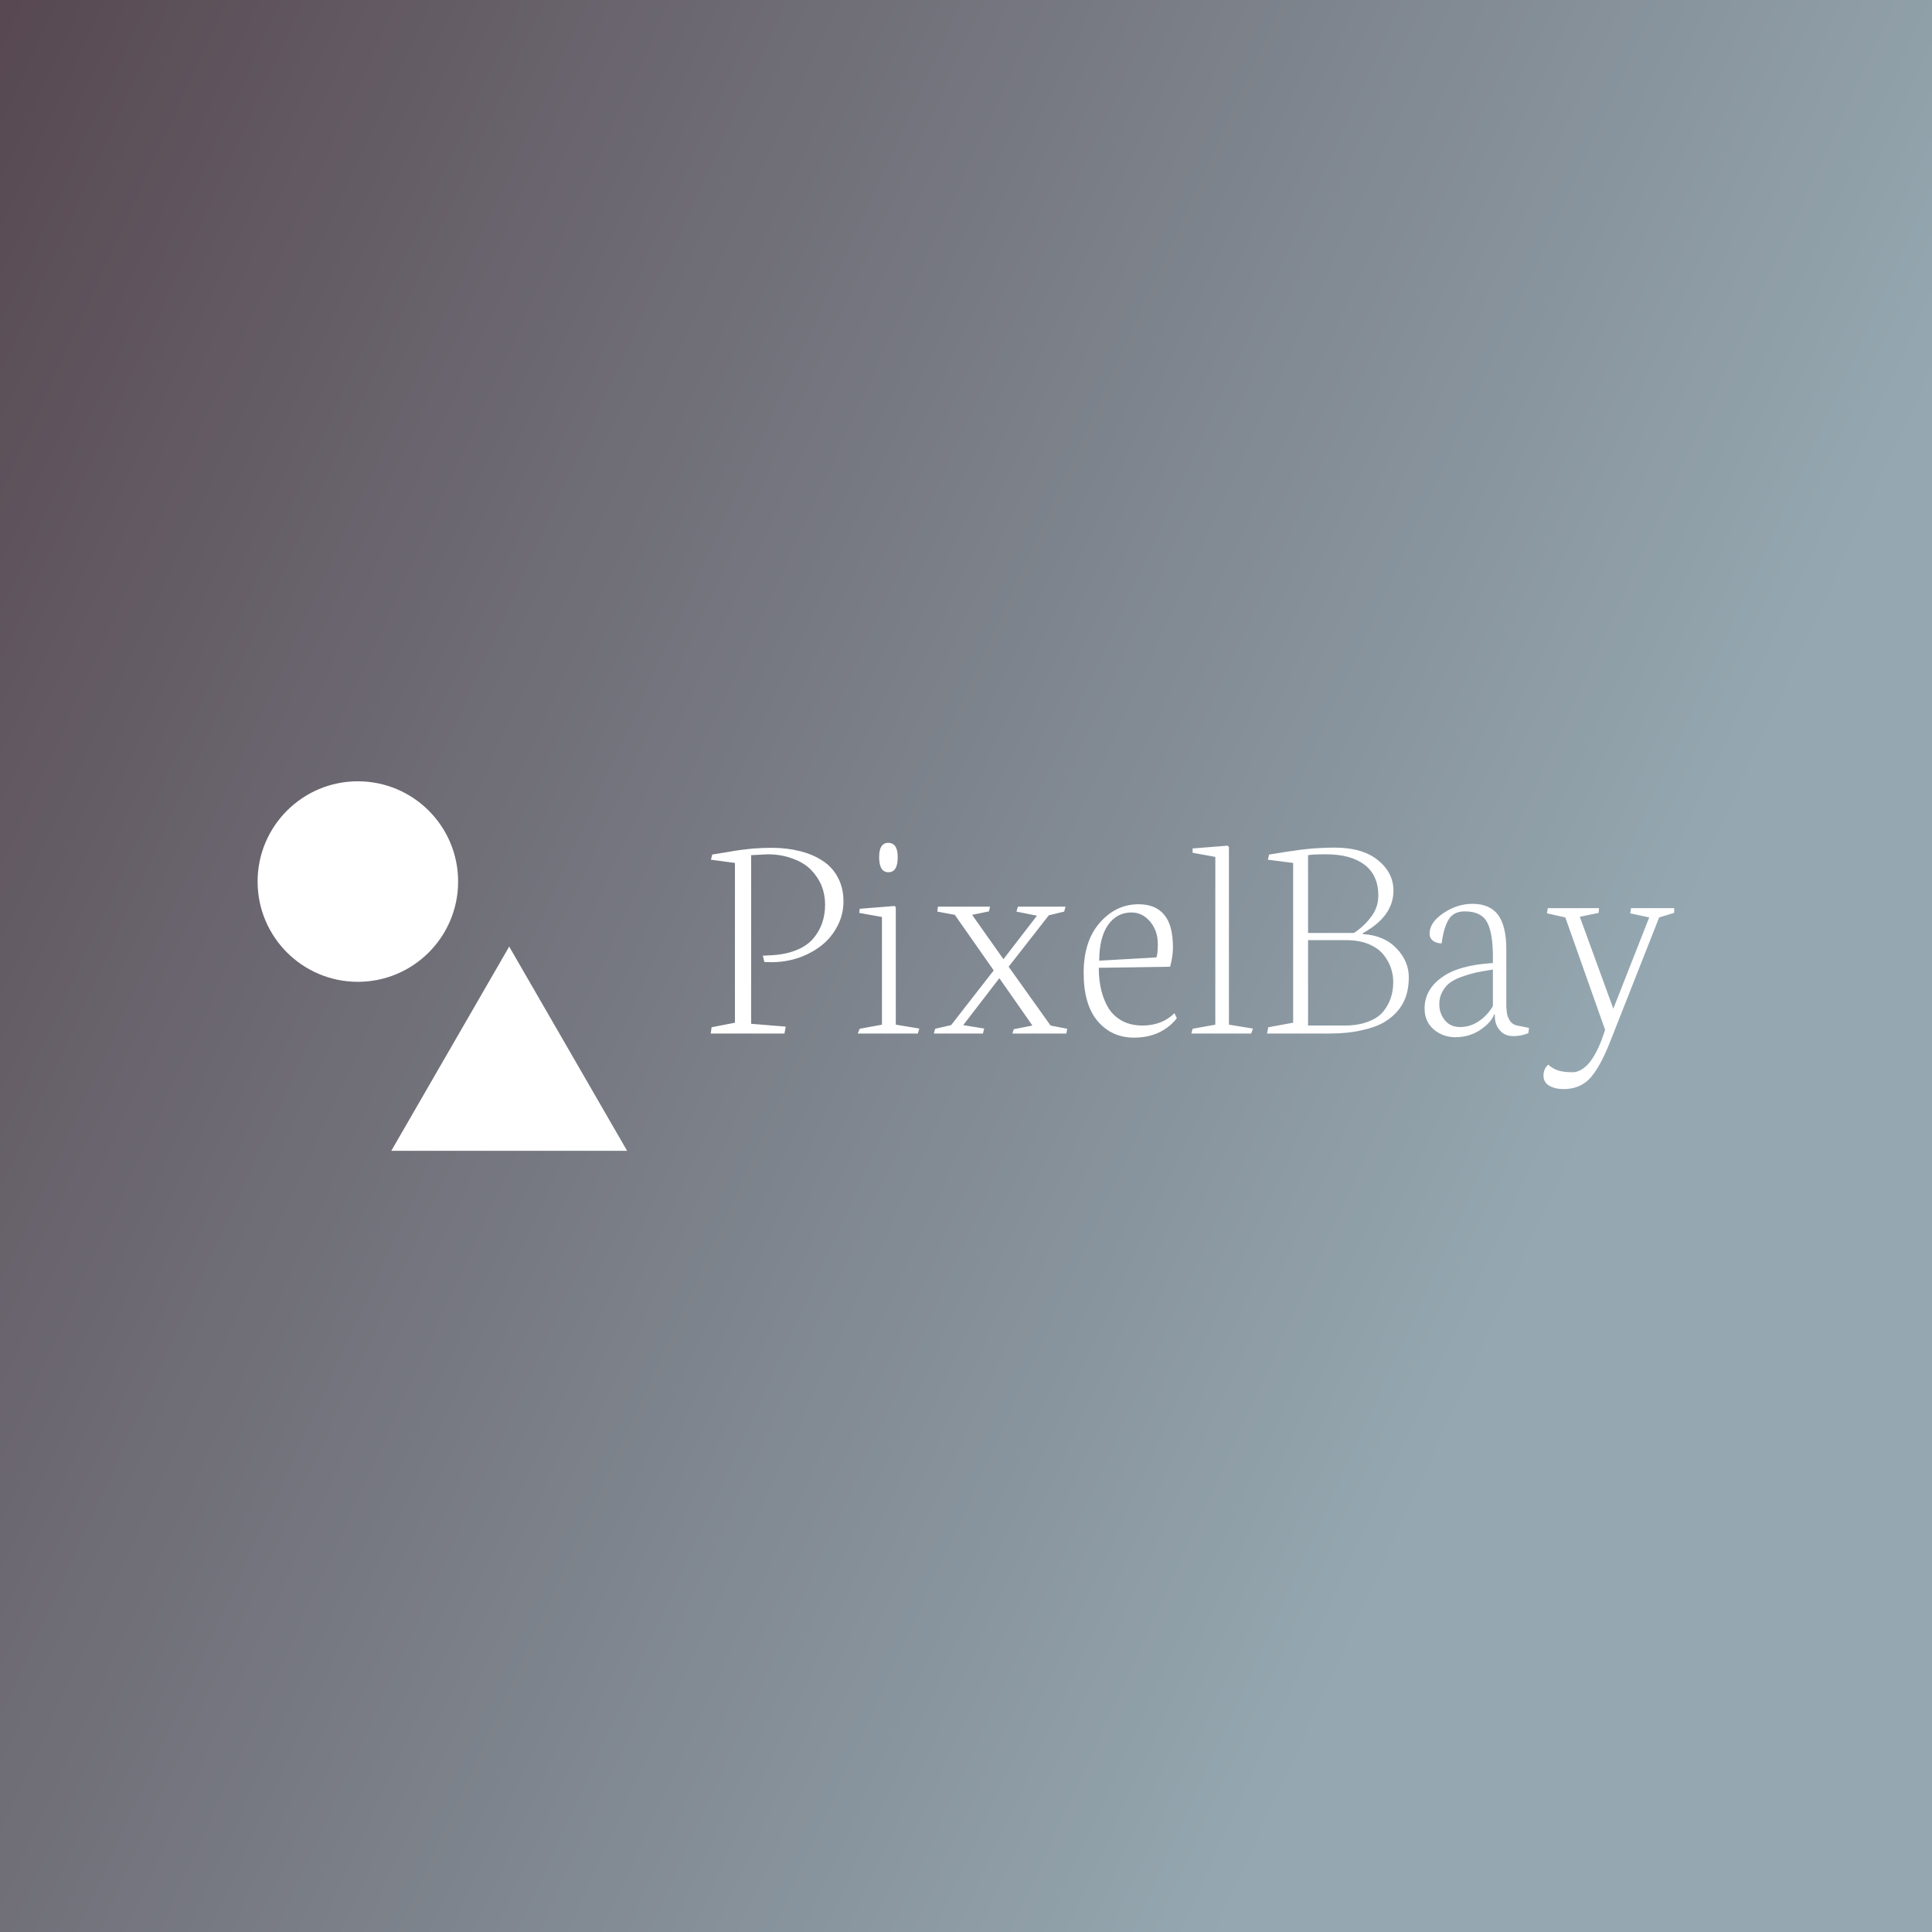 <svg data-v-fde0c5aa="" xmlns="http://www.w3.org/2000/svg" viewBox="0 0 300 300" class="iconLeft"><rect x="0" y="0" width="300" height="300" fill="#808080" stroke="none"/><!----><defs data-v-fde0c5aa=""><linearGradient data-v-fde0c5aa="" gradientTransform="rotate(25)" id="1b9fb8a4-049e-4431-8981-47ff0a488085" x1="0%" y1="0%" x2="100%" y2="0%"><stop data-v-fde0c5aa="" offset="0%" stop-color="#574851" stop-opacity="1"></stop><stop data-v-fde0c5aa="" offset="100%" stop-color="#95A8B1" stop-opacity="1"></stop></linearGradient></defs><rect data-v-fde0c5aa="" fill="url(#1b9fb8a4-049e-4431-8981-47ff0a488085)" x="0" y="0" width="300px" height="300px" class="logo-background-square"></rect><defs data-v-fde0c5aa=""><!----></defs><g data-v-fde0c5aa="" id="6c763291-58c6-43a4-9f15-363a3bf95d15" fill="#ffffff" transform="matrix(3.357,0,0,3.357,109.22,112.145)"><path d="M3.75 14.40L0.34 14.40L0.38 14.11L1.46 13.90L1.46 6.51L0.35 6.36L0.41 6.12L0.41 6.12Q0.58 6.09 1.03 6.02L1.03 6.02L1.03 6.02Q1.48 5.94 1.71 5.91L1.71 5.91L1.71 5.91Q1.93 5.88 2.34 5.84L2.34 5.84L2.34 5.84Q2.75 5.81 3.17 5.81L3.17 5.81L3.17 5.81Q3.86 5.81 4.45 5.96L4.45 5.96L4.45 5.96Q5.04 6.10 5.50 6.40L5.50 6.40L5.50 6.40Q5.96 6.69 6.22 7.18L6.22 7.18L6.22 7.18Q6.48 7.66 6.48 8.29L6.48 8.29L6.48 8.29Q6.48 8.90 6.20 9.43L6.20 9.43L6.20 9.43Q5.92 9.97 5.46 10.33L5.46 10.33L5.46 10.33Q5.00 10.69 4.40 10.90L4.40 10.90L4.40 10.90Q3.79 11.10 3.16 11.10L3.16 11.10L3.16 11.10Q2.88 11.10 2.82 11.09L2.82 11.09L2.75 10.80L3.12 10.78L3.12 10.78Q3.78 10.75 4.28 10.55L4.28 10.55L4.28 10.55Q4.77 10.36 5.06 10.03L5.06 10.03L5.06 10.03Q5.35 9.70 5.49 9.30L5.49 9.30L5.49 9.30Q5.63 8.90 5.63 8.43L5.63 8.43L5.63 8.43Q5.63 7.98 5.47 7.57L5.47 7.57L5.47 7.57Q5.30 7.16 4.98 6.83L4.98 6.83L4.98 6.83Q4.66 6.50 4.13 6.31L4.13 6.31L4.13 6.31Q3.61 6.11 2.96 6.11L2.96 6.11L2.21 6.15L2.21 13.95L3.81 14.08L3.75 14.40ZM8.13 6.24L8.13 6.24L8.13 6.24Q8.13 5.58 8.55 5.58L8.55 5.58L8.55 5.58Q8.99 5.58 8.99 6.24L8.99 6.24L8.99 6.24Q8.99 6.94 8.56 6.94L8.56 6.94L8.56 6.94Q8.13 6.94 8.13 6.24ZM9.92 14.40L7.14 14.40L7.23 14.18L8.26 13.99L8.26 9.01L7.21 8.82L7.23 8.63L8.85 8.50L8.90 8.56L8.90 13.99L9.99 14.17L9.92 14.40ZM12.93 14.40L10.66 14.40L10.72 14.18L11.46 14.01L13.43 11.48L11.63 8.91L10.82 8.76L10.85 8.53L13.26 8.53L13.21 8.75L12.43 8.91L13.88 10.96L15.43 8.95L14.48 8.76L14.55 8.53L16.75 8.53L16.69 8.76L15.98 8.93L14.12 11.31L16.06 14.03L16.83 14.18L16.79 14.40L14.29 14.40L14.36 14.20L15.22 14.03L13.69 11.84L12.02 14.01L12.99 14.17L12.93 14.40ZM18.31 11.03L18.31 11.03L20.95 10.88L20.95 10.88Q21.02 10.75 21.02 10.26L21.02 10.26L21.02 10.26Q21.02 9.65 20.67 9.23L20.67 9.23L20.67 9.23Q20.31 8.80 19.80 8.80L19.80 8.80L19.80 8.80Q19.12 8.80 18.71 9.39L18.71 9.39L18.71 9.39Q18.31 9.98 18.31 11.03ZM17.59 11.59L17.59 11.59L17.59 11.59Q17.59 10.12 18.34 9.27L18.34 9.27L18.34 9.27Q19.09 8.42 20.13 8.42L20.13 8.42L20.13 8.42Q20.91 8.42 21.31 8.90L21.31 8.90L21.31 8.90Q21.72 9.37 21.72 10.42L21.72 10.42L21.72 10.42Q21.72 10.82 21.59 11.31L21.59 11.31L18.29 11.36L18.29 11.36Q18.29 11.94 18.41 12.42L18.41 12.42L18.41 12.42Q18.53 12.89 18.76 13.26L18.76 13.26L18.76 13.26Q19.00 13.62 19.40 13.83L19.40 13.83L19.40 13.83Q19.79 14.03 20.31 14.03L20.31 14.03L20.31 14.03Q21.21 14.03 21.79 13.46L21.79 13.46L21.90 13.69L21.90 13.69Q21.59 14.10 21.08 14.35L21.08 14.35L21.08 14.35Q20.57 14.59 19.92 14.59L19.92 14.59L19.92 14.59Q18.89 14.59 18.24 13.83L18.24 13.83L18.24 13.83Q17.59 13.07 17.59 11.59ZM25.34 14.40L22.57 14.40L22.63 14.18L23.68 13.99L23.68 6.23L22.63 6.04L22.63 5.84L24.25 5.71L24.31 5.77L24.31 13.99L25.42 14.17L25.34 14.40ZM27.97 6.15L27.97 9.75L30.09 9.75L30.09 9.75Q30.55 9.45 30.88 9.01L30.88 9.01L30.88 9.01Q31.22 8.57 31.22 8.02L31.22 8.02L31.22 8.02Q31.22 7.08 30.58 6.59L30.58 6.59L30.58 6.59Q29.94 6.11 28.81 6.11L28.81 6.11L28.81 6.11Q28.16 6.11 27.97 6.15L27.97 6.15ZM27.97 10.08L27.97 14.03L29.65 14.03L29.65 14.03Q30.29 14.03 30.75 13.85L30.75 13.85L30.75 13.85Q31.21 13.68 31.45 13.38L31.45 13.38L31.45 13.38Q31.69 13.08 31.80 12.74L31.80 12.74L31.80 12.74Q31.91 12.41 31.91 12.02L31.91 12.02L31.91 12.02Q31.91 11.68 31.80 11.36L31.80 11.36L31.80 11.36Q31.69 11.04 31.45 10.74L31.45 10.74L31.45 10.74Q31.21 10.45 30.77 10.26L30.77 10.26L30.77 10.26Q30.32 10.08 29.72 10.08L29.72 10.08L27.97 10.08ZM28.98 14.40L26.07 14.40L26.13 14.11L27.28 13.90L27.28 6.51L26.11 6.36L26.17 6.12L26.17 6.12Q26.30 6.10 26.74 6.03L26.74 6.03L26.74 6.03Q27.17 5.96 27.35 5.94L27.35 5.94L27.35 5.94Q27.52 5.91 27.88 5.87L27.88 5.87L27.88 5.87Q28.23 5.83 28.54 5.82L28.54 5.82L28.54 5.82Q28.85 5.80 29.20 5.80L29.20 5.80L29.20 5.80Q30.49 5.80 31.20 6.38L31.20 6.38L31.20 6.38Q31.92 6.96 31.92 7.79L31.92 7.79L31.92 7.79Q31.92 8.98 30.50 9.76L30.50 9.76L30.50 9.80L30.50 9.80Q31.49 9.86 32.06 10.46L32.06 10.46L32.06 10.46Q32.63 11.05 32.63 11.80L32.63 11.80L32.63 11.80Q32.63 12.22 32.53 12.58L32.53 12.58L32.53 12.58Q32.43 12.95 32.17 13.29L32.17 13.29L32.17 13.29Q31.90 13.63 31.50 13.87L31.50 13.87L31.50 13.87Q31.10 14.11 30.45 14.25L30.45 14.25L30.45 14.25Q29.80 14.40 28.98 14.40L28.98 14.40ZM34.04 13.04L34.04 13.04L34.04 13.04Q34.04 13.47 34.30 13.79L34.30 13.79L34.30 13.79Q34.56 14.10 35 14.10L35 14.10L35 14.10Q35.47 14.10 35.87 13.83L35.87 13.83L35.87 13.83Q36.27 13.56 36.52 13.13L36.52 13.13L36.52 11.44L36.52 11.44Q36.07 11.51 35.73 11.58L35.73 11.58L35.73 11.58Q35.40 11.66 35.06 11.78L35.06 11.78L35.06 11.78Q34.73 11.90 34.52 12.06L34.52 12.06L34.52 12.06Q34.31 12.22 34.18 12.47L34.18 12.47L34.18 12.47Q34.04 12.72 34.04 13.04ZM33.36 13.24L33.36 13.24L33.36 13.24Q33.36 12.37 34.16 11.80L34.16 11.80L34.16 11.80Q34.95 11.23 36.52 11.14L36.52 11.14L36.52 10.87L36.52 10.87Q36.52 9.74 36.25 9.25L36.25 9.25L36.25 9.25Q35.98 8.75 35.22 8.75L35.22 8.75L35.22 8.75Q34.70 8.75 34.47 9.13L34.47 9.13L34.47 9.13Q34.24 9.52 34.15 10.23L34.15 10.23L34.15 10.23Q33.91 10.23 33.75 10.11L33.75 10.11L33.75 10.11Q33.59 9.99 33.59 9.78L33.59 9.78L33.59 9.78Q33.59 9.26 34.23 8.83L34.23 8.83L34.23 8.83Q34.87 8.40 35.58 8.40L35.58 8.40L35.58 8.40Q36.37 8.40 36.76 8.91L36.76 8.91L36.76 8.91Q37.14 9.43 37.14 10.51L37.14 10.51L37.14 12.83L37.14 12.83Q37.14 13.03 37.14 13.14L37.14 13.14L37.14 13.14Q37.15 13.24 37.16 13.40L37.16 13.40L37.16 13.40Q37.18 13.56 37.22 13.64L37.22 13.64L37.22 13.64Q37.26 13.73 37.32 13.83L37.32 13.83L37.32 13.83Q37.39 13.92 37.49 13.98L37.49 13.98L37.49 13.98Q37.60 14.03 37.74 14.05L37.74 14.05L38.19 14.14L38.16 14.38L38.16 14.38Q37.84 14.52 37.47 14.52L37.47 14.52L37.47 14.52Q37.06 14.52 36.84 14.25L36.84 14.25L36.84 14.25Q36.61 13.99 36.61 13.60L36.61 13.60L36.61 13.51L36.58 13.51L36.58 13.51Q36.45 13.88 35.94 14.23L35.94 14.23L35.94 14.23Q35.43 14.57 34.78 14.57L34.78 14.57L34.78 14.57Q34.21 14.57 33.78 14.21L33.78 14.21L33.78 14.21Q33.36 13.84 33.36 13.24ZM38.86 16.35L38.86 16.35L38.86 16.35Q38.86 16.03 39.08 15.84L39.08 15.84L39.08 15.84Q39.29 16.03 39.54 16.11L39.54 16.11L39.54 16.11Q39.79 16.19 40.21 16.19L40.21 16.19L40.21 16.19Q40.55 16.19 40.90 15.84L40.90 15.84L40.90 15.84Q41.24 15.48 41.54 14.72L41.54 14.72L41.71 14.23L39.87 9.03L39.02 8.84L39.06 8.60L41.43 8.60L41.41 8.82L40.54 9.00L42.09 13.25L43.75 9.03L42.87 8.84L42.91 8.60L44.91 8.60L44.90 8.82L44.21 9.03L41.95 14.76L41.95 14.76Q41.49 15.93 41.03 16.45L41.03 16.45L41.03 16.45Q40.56 16.97 39.79 16.97L39.79 16.97L39.79 16.97Q39.39 16.97 39.12 16.81L39.12 16.81L39.12 16.81Q38.86 16.65 38.86 16.35Z"></path></g><defs data-v-fde0c5aa=""><!----></defs><g data-v-fde0c5aa="" id="2ada5695-7f63-4cff-b33c-d5a991750e6a" stroke="none" fill="#ffffff" transform="matrix(1.793,0,0,1.793,40,121.319)"><path d="M11.579 32H32L21.789 14.314z"></path><circle cx="8.683" cy="8.683" r="8.683"></circle></g><!----></svg>